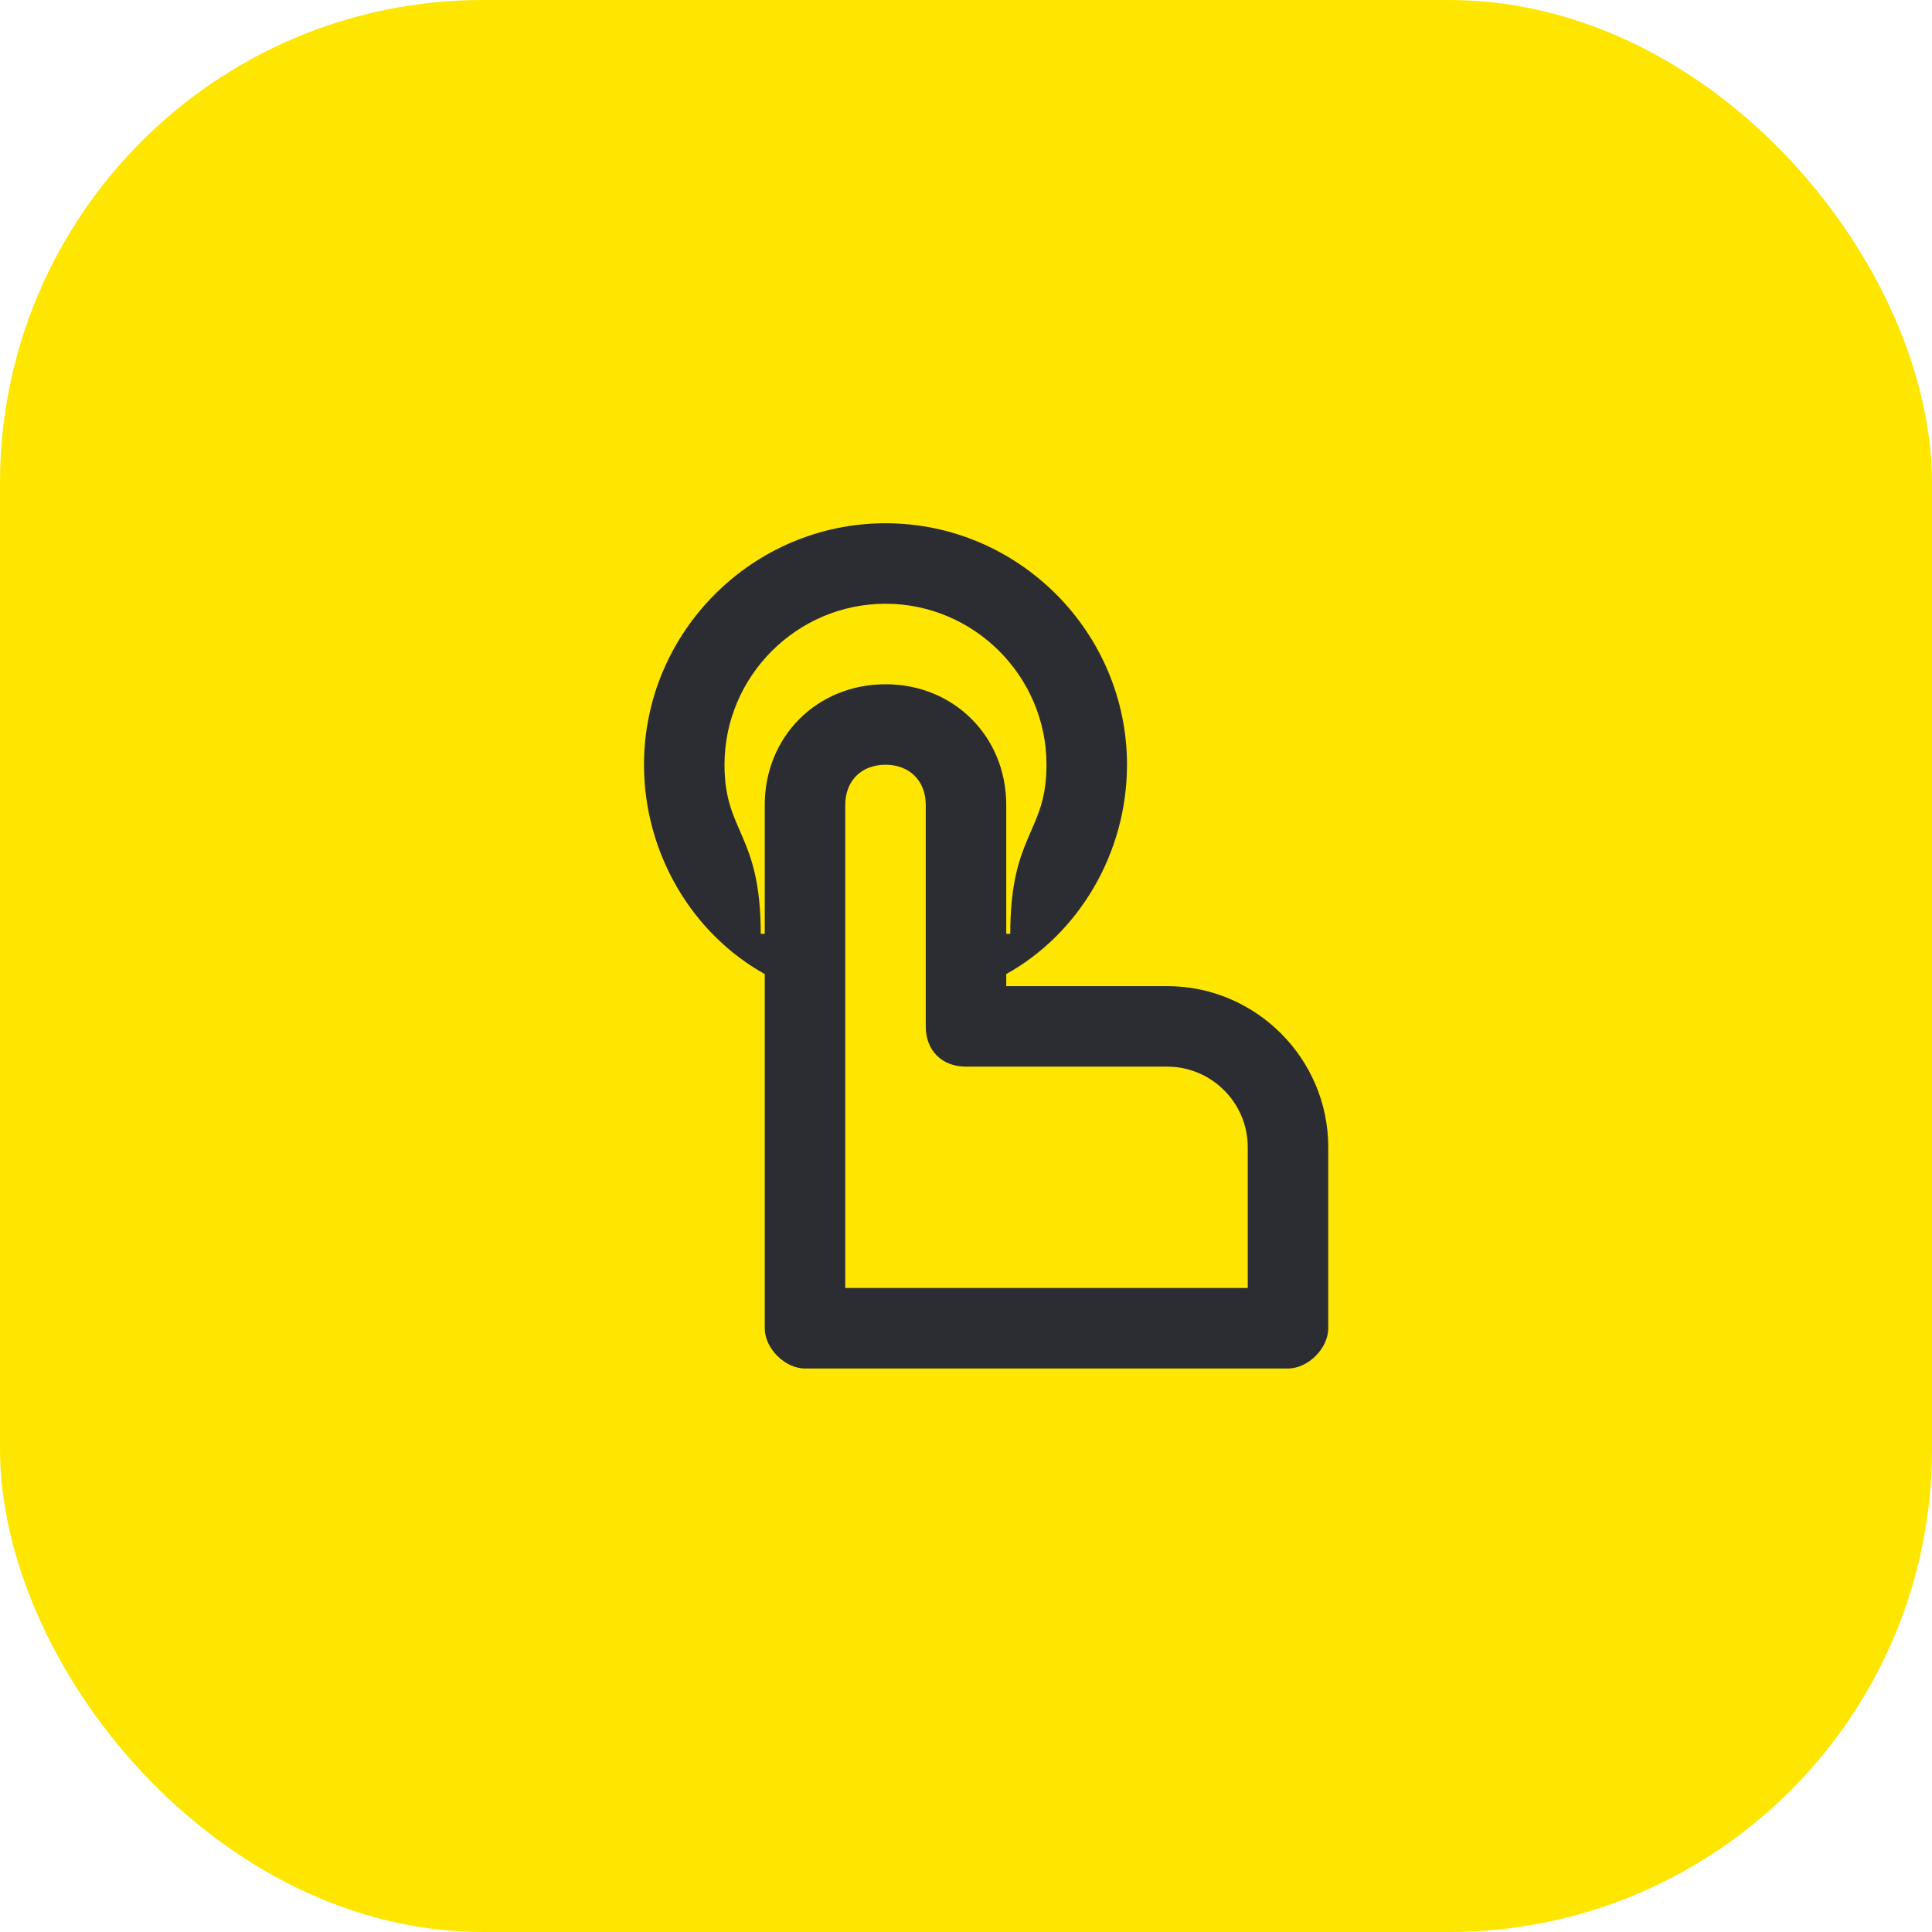 <svg width="48" height="48" viewBox="0 0 48 48" fill="none" xmlns="http://www.w3.org/2000/svg">
<rect width="48" height="48" rx="12" fill="#FEE600"/>
<path d="M18.9 23.2C18.9 20.7 18 20.7 18 19C18 16.8 19.8 15 22 15C24.2 15 26 16.8 26 19C26 20.7 25.1 20.7 25.1 23.2H25V20C25 18.3 23.7 17 22 17C20.3 17 19 18.3 19 20V23.2H18.9ZM21 32V20C21 19.4 21.4 19 22 19C22.6 19 23 19.4 23 20V25.5C23 26.1 23.4 26.5 24 26.5H29C30.1 26.5 31 27.4 31 28.5V32H21ZM20 34H32C32.5 34 33 33.5 33 33V28.5C33 26.3 31.2 24.5 29 24.5H25V24.2C26.8 23.2 28 21.2 28 19C28 15.7 25.3 13 22 13C18.7 13 16 15.7 16 19C16 21.2 17.2 23.2 19 24.2V33C19 33.5 19.5 34 20 34Z" fill="#2B2D33"/>
</svg>

